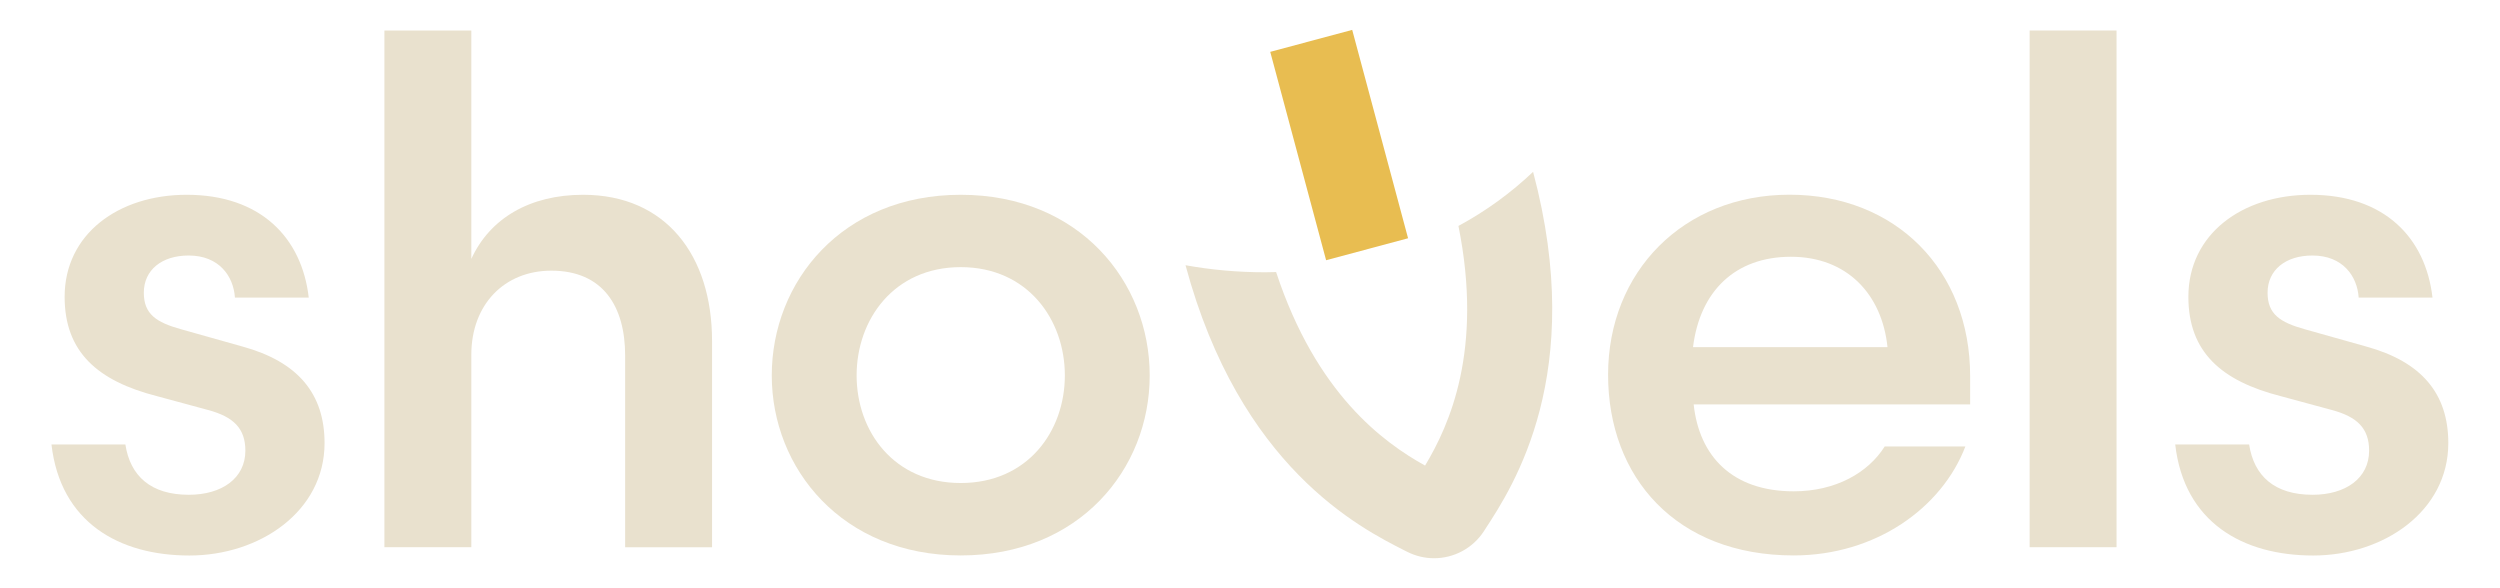 <?xml version="1.0" encoding="UTF-8"?>
<svg id="Layer_1" data-name="Layer 1" xmlns="http://www.w3.org/2000/svg" viewBox="0 0 340 80">
  <rect x="176.36" y="5.06" width="11.54" height="29.34" transform="translate(1.1 47.84) rotate(-15.01)" fill="#e8bd51"/>
  <path d="m17.05,60.44c.66,4.31,3.47,6.85,8.63,6.85,4.5,0,7.69-2.25,7.69-6,0-3-1.59-4.6-5.07-5.53l-6.94-1.88c-8.07-2.06-12.57-6-12.57-13.51,0-8.54,7.32-13.88,16.6-13.88,10.04,0,15.66,5.82,16.6,13.98h-10.04c-.19-2.91-2.16-5.72-6.29-5.72-3.66,0-6.1,1.97-6.1,5.06,0,2.91,1.69,4.03,5.07,4.97l8.35,2.35c7.5,2.06,11.16,6.38,11.16,13.13,0,9.29-8.82,15.29-18.38,15.29s-17.54-4.5-18.76-15.1h10.04Z" fill="#e9e1ce"/>
  <path d="m64.1,74.42h-11.82V4.15h11.82v31.06c2.53-5.53,7.97-8.72,15.2-8.72,11.26,0,17.54,8.25,17.54,19.89v28.05h-11.82v-26.08c0-6.66-3-11.54-10.04-11.54-6.38,0-10.88,4.6-10.88,11.44v26.17Z" fill="#e9e1ce"/>
  <path d="m104.96,51.06c0-12.76,9.57-24.57,25.7-24.57s25.7,11.82,25.7,24.57-9.57,24.48-25.7,24.48-25.7-11.82-25.7-24.48Zm11.54,0c0,7.6,5.06,14.63,14.16,14.63s14.16-7.03,14.16-14.63-5.06-14.73-14.16-14.73-14.16,7.13-14.16,14.73Z" fill="#e9e1ce"/>
  <path d="m230.34,55c.75,7.04,5.25,11.82,13.6,11.82,5.72,0,10.13-2.53,12.38-6.1h10.97c-3.19,8.35-12.19,14.82-23.36,14.82-15.95,0-25.23-10.6-25.23-24.58s10.22-24.48,24.67-24.48,24.57,10.22,24.57,24.67v3.85h-37.61Zm-.09-7.79h26.45c-.75-7.22-5.53-12.29-13.13-12.29s-12.38,4.69-13.32,12.29Z" fill="#e9e1ce"/>
  <path d="m276.03,74.42V4.15h11.82v70.27h-11.82Z" fill="#e9e1ce"/>
  <path d="m305.88,60.44c.66,4.31,3.47,6.85,8.63,6.85,4.5,0,7.69-2.25,7.69-6,0-3-1.59-4.6-5.07-5.53l-6.94-1.88c-8.07-2.06-12.57-6-12.57-13.51,0-8.54,7.32-13.88,16.6-13.88,10.04,0,15.66,5.82,16.6,13.98h-10.04c-.19-2.91-2.16-5.72-6.29-5.72-3.66,0-6.1,1.97-6.1,5.06,0,2.91,1.69,4.03,5.07,4.97l8.35,2.35c7.5,2.06,11.16,6.38,11.16,13.13,0,9.29-8.82,15.29-18.38,15.29s-17.54-4.5-18.76-15.1h10.04Z" fill="#e9e1ce"/>
  <path d="m198.35,30.74c3.39,16.87-1.23,27.07-4.54,32.58-5.65-3.14-14.79-9.74-20.26-26.32-.5.01-.99.03-1.49.03-3.8,0-7.41-.34-10.83-.96,7.39,27.46,23.71,35.72,29.86,38.83l.26.13c1.18.6,2.44.89,3.68.89,2.66,0,5.24-1.31,6.79-3.69l.19-.3c3.78-5.78,13.8-21.14,6.49-48.56-2.97,2.82-6.36,5.31-10.14,7.35Z" fill="#e9e1ce"/>
</svg>